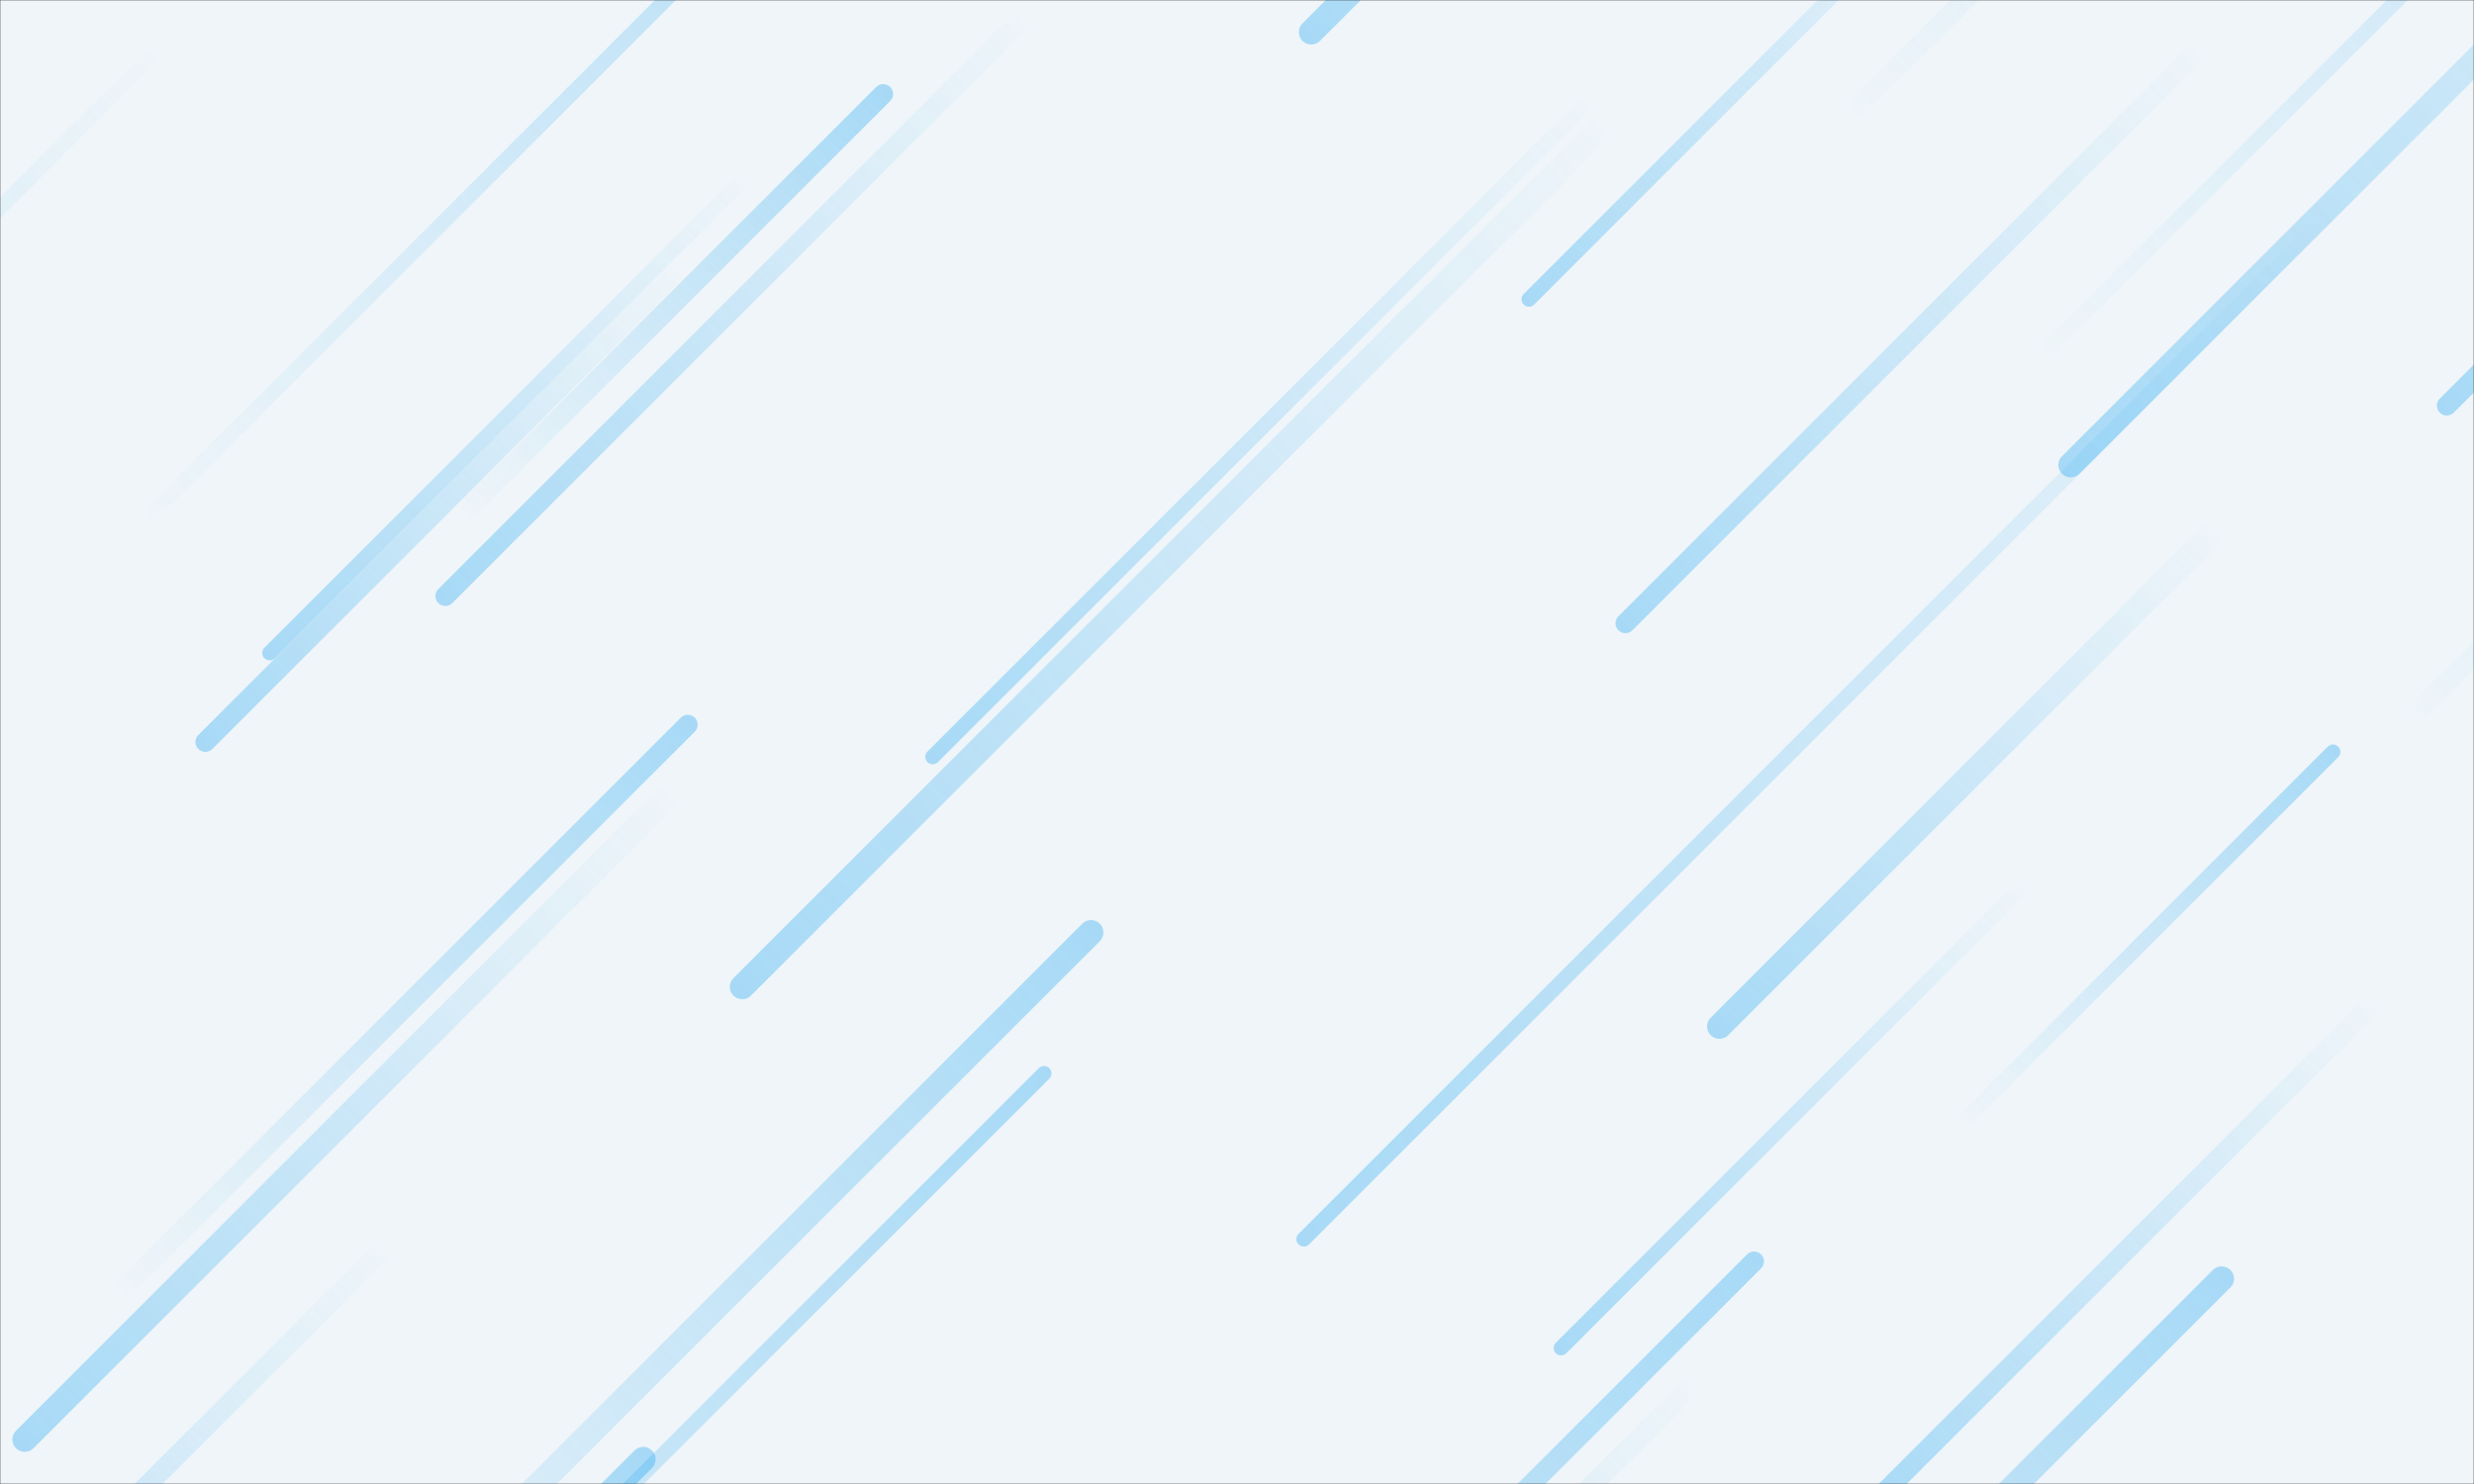 <svg xmlns="http://www.w3.org/2000/svg" version="1.1" xmlns:xlink="http://www.w3.org/1999/xlink" xmlns:svgjs="http://svgjs.dev/svgjs" width="1000" height="600" preserveAspectRatio="none" viewBox="0 0 1000 600"><rect x="0" y="0" width="1000" height="600" fill="#333333" stroke="none"/><g mask="url(&quot;#SvgjsMask1084&quot;)" fill="none"><rect width="1000" height="600" x="0" y="0" fill="rgba(239, 245, 249, 1)"></rect><path d="M898 517L581 834" stroke-width="10" stroke="url(&quot;#SvgjsLinearGradient1085&quot;)" stroke-linecap="round" class="TopRight"></path><path d="M686 558L414 830" stroke-width="8" stroke="url(&quot;#SvgjsLinearGradient1086&quot;)" stroke-linecap="round" class="BottomLeft"></path><path d="M747 47L1131 -337" stroke-width="8" stroke="url(&quot;#SvgjsLinearGradient1085&quot;)" stroke-linecap="round" class="TopRight"></path><path d="M837 188L1178 -153" stroke-width="10" stroke="url(&quot;#SvgjsLinearGradient1086&quot;)" stroke-linecap="round" class="BottomLeft"></path><path d="M657 252L889 20" stroke-width="8" stroke="url(&quot;#SvgjsLinearGradient1086&quot;)" stroke-linecap="round" class="BottomLeft"></path><path d="M414 7L180 241" stroke-width="8" stroke="url(&quot;#SvgjsLinearGradient1086&quot;)" stroke-linecap="round" class="BottomLeft"></path><path d="M818 358L631 545" stroke-width="6" stroke="url(&quot;#SvgjsLinearGradient1086&quot;)" stroke-linecap="round" class="BottomLeft"></path><path d="M960 405L753 612" stroke-width="8" stroke="url(&quot;#SvgjsLinearGradient1086&quot;)" stroke-linecap="round" class="BottomLeft"></path><path d="M278 293L48 523" stroke-width="8" stroke="url(&quot;#SvgjsLinearGradient1085&quot;)" stroke-linecap="round" class="TopRight"></path><path d="M187 208L357 38" stroke-width="8" stroke="url(&quot;#SvgjsLinearGradient1085&quot;)" stroke-linecap="round" class="TopRight"></path><path d="M618 121L789 -50" stroke-width="6" stroke="url(&quot;#SvgjsLinearGradient1086&quot;)" stroke-linecap="round" class="BottomLeft"></path><path d="M260 590L-111 961" stroke-width="10" stroke="url(&quot;#SvgjsLinearGradient1085&quot;)" stroke-linecap="round" class="TopRight"></path><path d="M156 504L-76 736" stroke-width="8" stroke="url(&quot;#SvgjsLinearGradient1086&quot;)" stroke-linecap="round" class="BottomLeft"></path><path d="M793 454L943 304" stroke-width="6" stroke="url(&quot;#SvgjsLinearGradient1085&quot;)" stroke-linecap="round" class="TopRight"></path><path d="M58 211L398 -129" stroke-width="6" stroke="url(&quot;#SvgjsLinearGradient1085&quot;)" stroke-linecap="round" class="TopRight"></path><path d="M109 264L302 71" stroke-width="6" stroke="url(&quot;#SvgjsLinearGradient1086&quot;)" stroke-linecap="round" class="BottomLeft"></path><path d="M650 49L300 399" stroke-width="10" stroke="url(&quot;#SvgjsLinearGradient1086&quot;)" stroke-linecap="round" class="BottomLeft"></path><path d="M83 300L275 108" stroke-width="8" stroke="url(&quot;#SvgjsLinearGradient1086&quot;)" stroke-linecap="round" class="BottomLeft"></path><path d="M527 501L949 79" stroke-width="6" stroke="url(&quot;#SvgjsLinearGradient1086&quot;)" stroke-linecap="round" class="BottomLeft"></path><path d="M709 510L300 919" stroke-width="8" stroke="url(&quot;#SvgjsLinearGradient1085&quot;)" stroke-linecap="round" class="TopRight"></path><path d="M530 13L734 -191" stroke-width="10" stroke="url(&quot;#SvgjsLinearGradient1086&quot;)" stroke-linecap="round" class="BottomLeft"></path><path d="M695 415L896 214" stroke-width="10" stroke="url(&quot;#SvgjsLinearGradient1086&quot;)" stroke-linecap="round" class="BottomLeft"></path><path d="M825 144L1206 -237" stroke-width="6" stroke="url(&quot;#SvgjsLinearGradient1085&quot;)" stroke-linecap="round" class="TopRight"></path><path d="M974 291L1247 18" stroke-width="8" stroke="url(&quot;#SvgjsLinearGradient1085&quot;)" stroke-linecap="round" class="TopRight"></path><path d="M422 434L50 806" stroke-width="6" stroke="url(&quot;#SvgjsLinearGradient1085&quot;)" stroke-linecap="round" class="TopRight"></path><path d="M441 377L103 715" stroke-width="10" stroke="url(&quot;#SvgjsLinearGradient1085&quot;)" stroke-linecap="round" class="TopRight"></path><path d="M64 20L-300 384" stroke-width="6" stroke="url(&quot;#SvgjsLinearGradient1086&quot;)" stroke-linecap="round" class="BottomLeft"></path><path d="M989 164L1367 -214" stroke-width="8" stroke="url(&quot;#SvgjsLinearGradient1086&quot;)" stroke-linecap="round" class="BottomLeft"></path><path d="M643 40L377 306" stroke-width="6" stroke="url(&quot;#SvgjsLinearGradient1086&quot;)" stroke-linecap="round" class="BottomLeft"></path><path d="M10 582L271 321" stroke-width="10" stroke="url(&quot;#SvgjsLinearGradient1086&quot;)" stroke-linecap="round" class="BottomLeft"></path></g><defs><mask id="SvgjsMask1084"><rect width="1000" height="600" fill="#ffffff"></rect></mask><linearGradient x1="0%" y1="100%" x2="100%" y2="0%" id="SvgjsLinearGradient1085"><stop stop-color="rgba(0, 153, 239, 0)" offset="0"></stop><stop stop-color="rgba(0, 153, 239, 0.3)" offset="1"></stop></linearGradient><linearGradient x1="100%" y1="0%" x2="0%" y2="100%" id="SvgjsLinearGradient1086"><stop stop-color="rgba(0, 153, 239, 0)" offset="0"></stop><stop stop-color="rgba(0, 153, 239, 0.3)" offset="1"></stop></linearGradient></defs></svg>